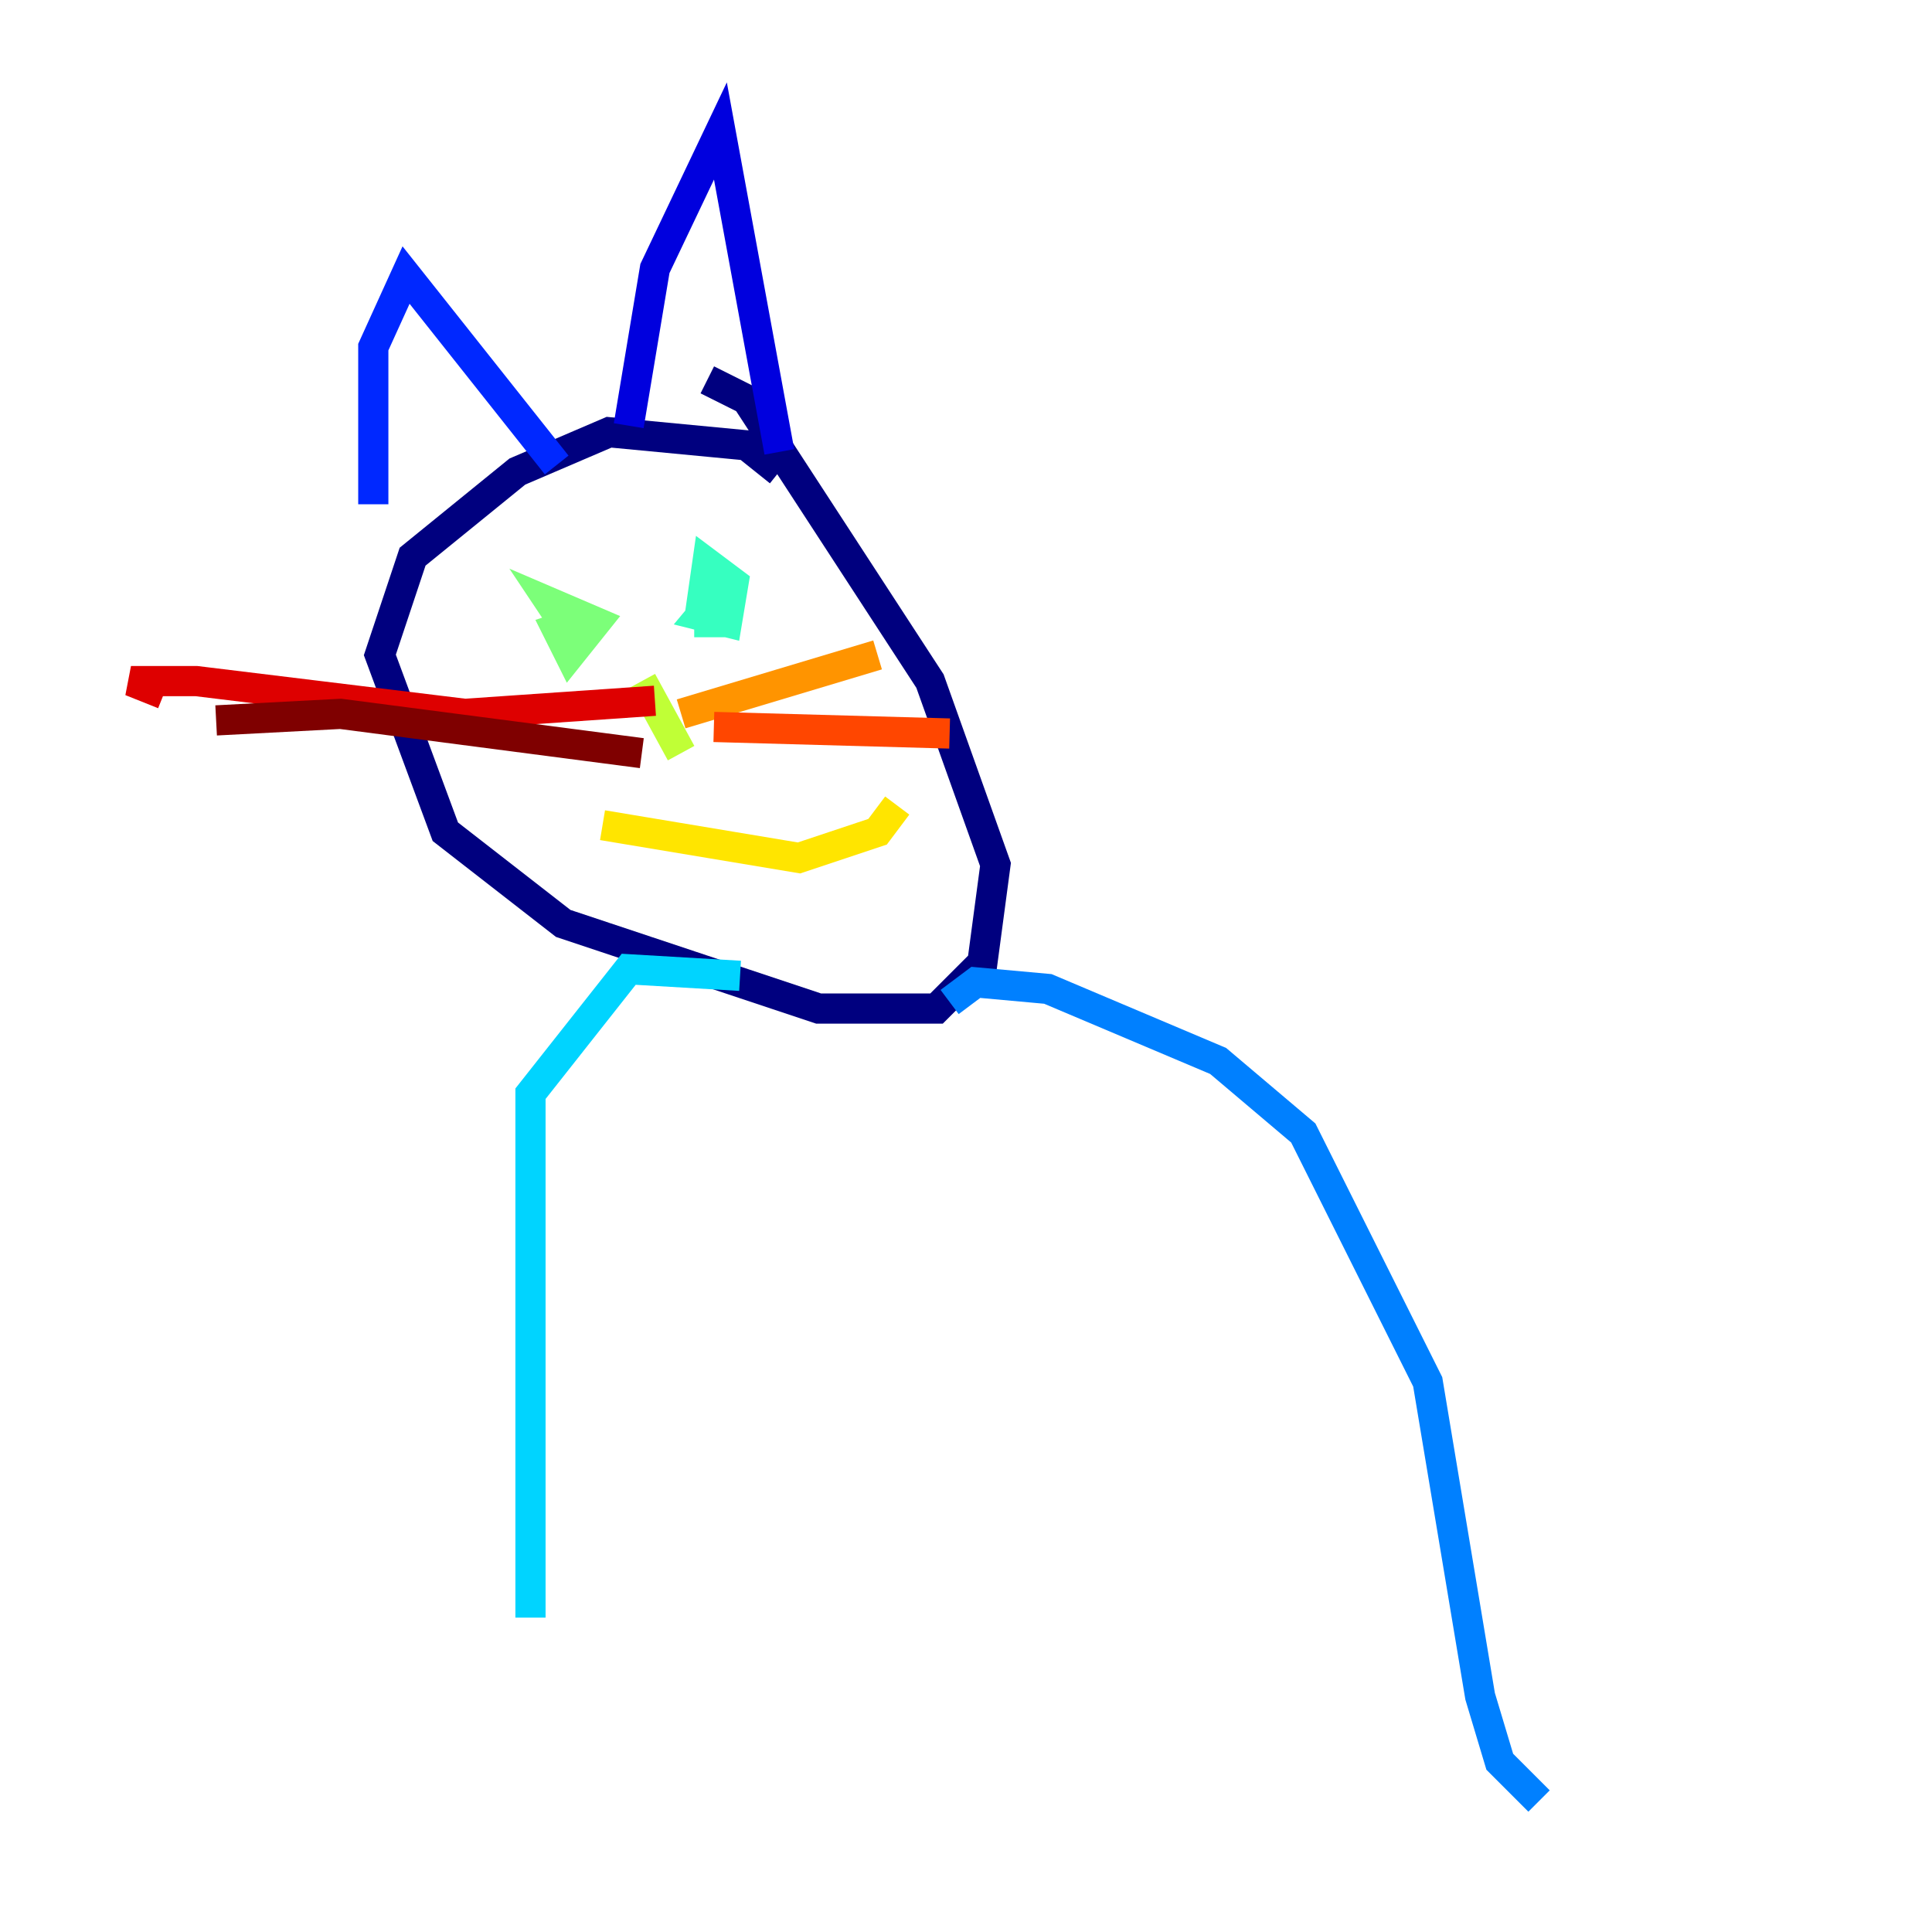 <?xml version="1.0" encoding="utf-8" ?>
<svg baseProfile="tiny" height="128" version="1.2" viewBox="0,0,128,128" width="128" xmlns="http://www.w3.org/2000/svg" xmlns:ev="http://www.w3.org/2001/xml-events" xmlns:xlink="http://www.w3.org/1999/xlink"><defs /><polyline fill="none" points="51.634,31.241 49.464,29.505 40.352,28.637 34.278,31.241 27.336,36.881 25.166,43.39 29.505,55.105 37.315,61.18 54.237,66.82 62.047,66.82 65.085,63.783 65.953,57.275 61.614,45.125 49.464,26.468 46.861,25.166" stroke="#00007f" stroke-width="2" /><polyline fill="none" points="51.634,29.939 47.729,8.678 43.39,17.79 41.654,28.203" stroke="#0000de" stroke-width="2" /><polyline fill="none" points="36.881,30.807 26.902,18.224 24.732,22.997 24.732,33.41" stroke="#0028ff" stroke-width="2" /><polyline fill="none" points="62.915,66.386 64.651,65.085 69.424,65.519 80.705,70.291 86.346,75.064 94.59,91.552 98.061,112.38 99.363,116.719 101.966,119.322" stroke="#0080ff" stroke-width="2" /><polyline fill="none" points="49.031,64.651 41.654,64.217 35.146,72.461 35.146,107.173" stroke="#00d4ff" stroke-width="2" /><polyline fill="none" points="48.597,38.183 46.427,40.786 48.163,41.22 48.597,38.617 46.861,37.315 46.427,40.352 48.597,41.22 45.993,41.22" stroke="#36ffc0" stroke-width="2" /><polyline fill="none" points="38.183,41.22 36.881,41.654 37.749,43.39 39.485,41.22 36.447,39.919 37.315,41.22" stroke="#7cff79" stroke-width="2" /><polyline fill="none" points="42.522,45.125 45.125,49.898" stroke="#c0ff36" stroke-width="2" /><polyline fill="none" points="39.919,54.671 52.936,56.841 58.142,55.105 59.444,53.37" stroke="#ffe500" stroke-width="2" /><polyline fill="none" points="45.125,47.295 58.142,43.39" stroke="#ff9400" stroke-width="2" /><polyline fill="none" points="47.295,48.163 62.915,48.597" stroke="#ff4600" stroke-width="2" /><polyline fill="none" points="43.39,46.427 30.807,47.295 13.017,45.125 8.678,45.125 10.848,45.993" stroke="#de0000" stroke-width="2" /><polyline fill="none" points="42.522,49.898 22.563,47.295 14.319,47.729" stroke="#7f0000" stroke-width="2" /></svg>